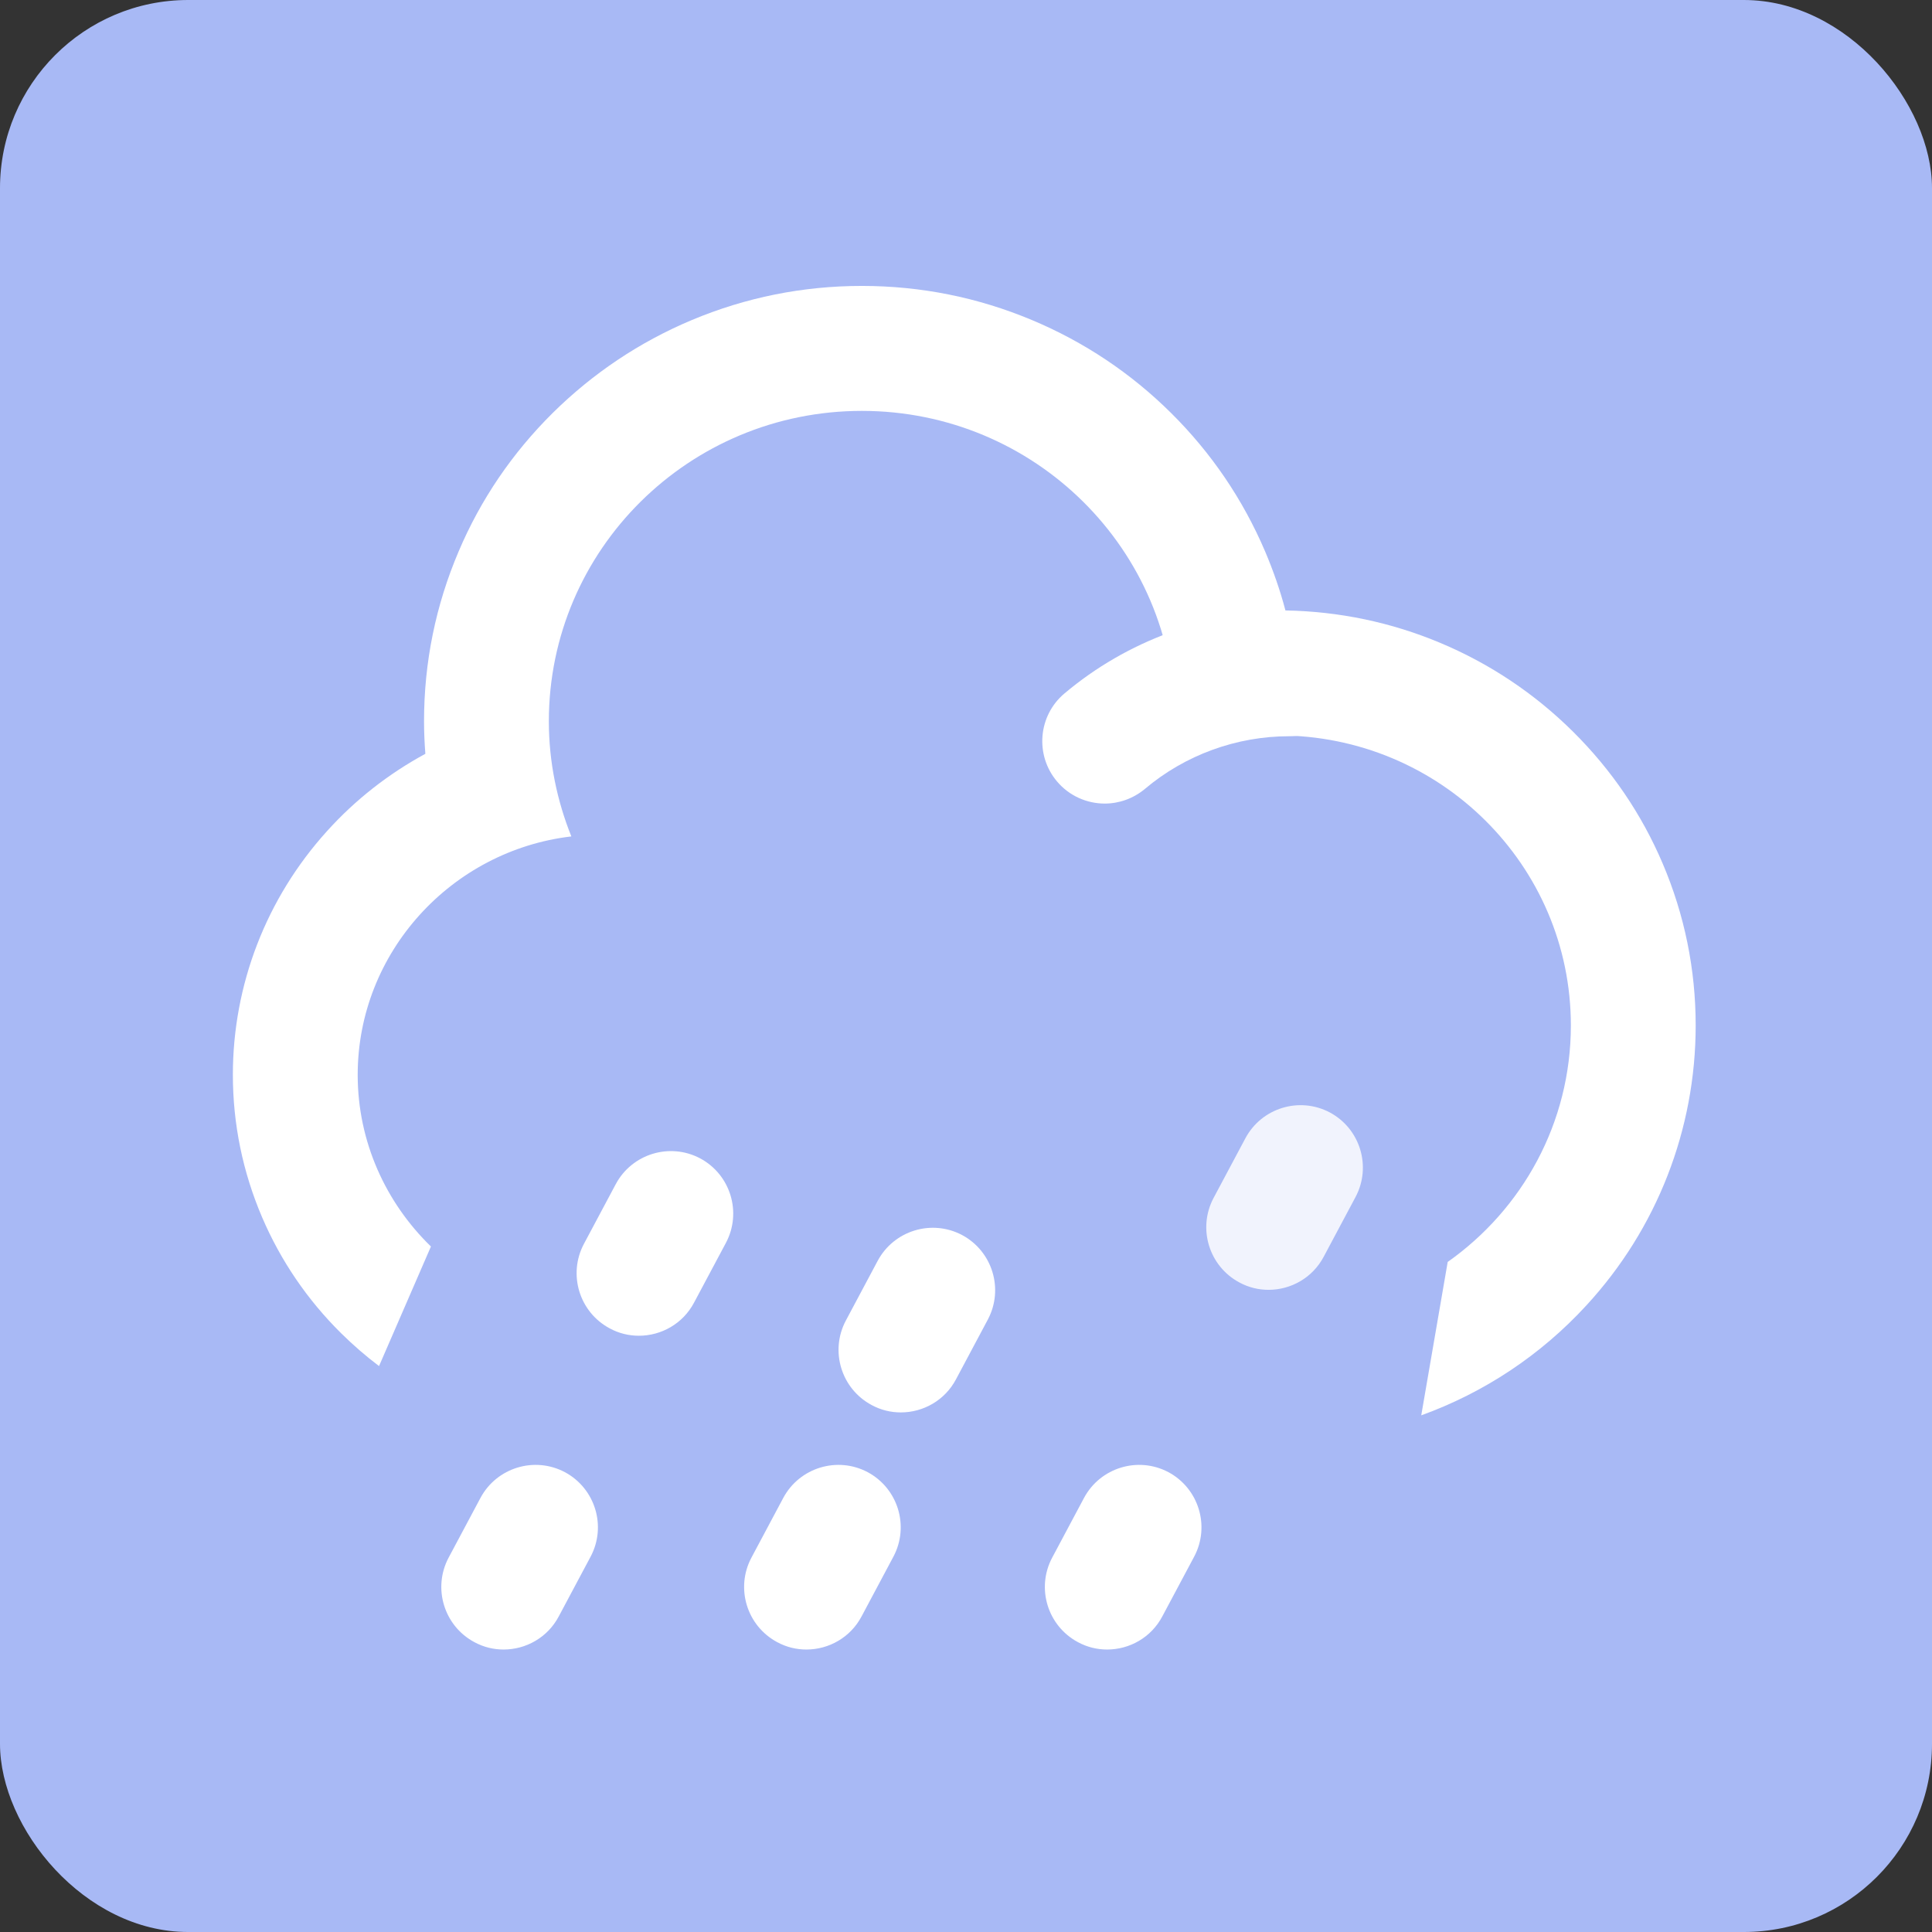 <svg width="154" height="154" viewBox="0 0 154 154" fill="none" xmlns="http://www.w3.org/2000/svg">
<rect x="0" y="0" width="154" height="154" fill="#333333" stroke="none"/>
<rect width="154" height="154" rx="15" fill="#A8B9F5"/>
<g clip-path="url(#clip0_1419_11426)">
<mask id="mask0_1419_11426" style="mask-type:luminance" maskUnits="userSpaceOnUse" x="5" y="5" width="144" height="144">
<path d="M149 5H5V149H149V5Z" fill="white"/>
</mask>
<g mask="url(#mask0_1419_11426)">
<path d="M132.532 68.831C130.856 64.891 128.447 61.356 125.384 58.319C122.334 55.295 118.773 52.912 114.819 51.251C110.892 49.601 106.742 48.736 102.462 48.658C102.043 47.061 101.493 45.49 100.839 43.946C99.071 39.809 96.558 36.104 93.35 32.923C90.144 29.742 86.413 27.255 82.263 25.514C77.956 23.707 73.4 22.791 68.7 22.791C64.001 22.791 59.445 23.707 55.138 25.514C50.988 27.255 47.257 29.755 44.051 32.923C40.843 36.104 38.316 39.809 36.562 43.946C34.73 48.239 33.8 52.795 33.8 57.481C33.8 58.358 33.839 59.223 33.905 60.087C30.986 61.671 28.328 63.739 26.063 66.253C21.219 71.606 18.562 78.505 18.562 85.666C18.562 89.593 19.348 93.416 20.892 97.029C22.372 100.485 24.492 103.601 27.189 106.271C28.145 107.214 29.153 108.091 30.213 108.889L34.35 99.359C30.763 95.877 28.512 91.02 28.512 85.679C28.512 75.914 35.986 67.797 45.542 66.671C44.404 63.831 43.749 60.741 43.749 57.494C43.749 43.828 54.916 32.752 68.7 32.752C82.485 32.752 93.651 43.828 93.651 57.494C93.651 58.411 93.599 59.301 93.495 60.191C96.1 59.196 98.927 58.62 101.899 58.62C114.768 58.62 125.214 68.962 125.214 81.739C125.214 89.515 121.339 96.4 115.396 100.59L113.288 112.817C118.289 111.01 122.805 108.025 126.457 104.046C132.074 97.946 135.163 90.025 135.163 81.739C135.163 77.262 134.273 72.916 132.532 68.831Z" fill="white"/>
<path d="M88.061 64.053C86.647 64.053 85.234 63.451 84.252 62.285C82.485 60.191 82.746 57.049 84.841 55.282C89.842 51.067 96.204 48.737 102.763 48.737C105.512 48.737 107.737 50.962 107.737 53.711C107.737 56.461 105.512 58.685 102.763 58.685C98.56 58.685 94.463 60.178 91.256 62.888C90.326 63.661 89.188 64.053 88.061 64.053Z" fill="white"/>
<mask id="mask1_1419_11426" style="mask-type:luminance" maskUnits="userSpaceOnUse" x="-18" y="6" width="145" height="145">
<path d="M-17.909 6.309H126.091V150.309H-17.909V6.309Z" fill="white"/>
</mask>
<g mask="url(#mask1_1419_11426)">
<path d="M40.142 131.484C39.357 131.484 38.558 131.301 37.812 130.895C35.39 129.599 34.474 126.588 35.756 124.167L38.297 119.401C39.593 116.98 42.604 116.063 45.025 117.346C47.447 118.643 48.364 121.653 47.081 124.075L44.541 128.84C43.651 130.529 41.923 131.484 40.142 131.484Z" fill="white"/>
</g>
<mask id="mask2_1419_11426" style="mask-type:luminance" maskUnits="userSpaceOnUse" x="6" y="6" width="145" height="145">
<path d="M6.227 6.309H150.227V150.309H6.227V6.309Z" fill="white"/>
</mask>
<g mask="url(#mask2_1419_11426)">
<path d="M64.279 131.484C63.493 131.484 62.695 131.301 61.949 130.895C59.527 129.599 58.61 126.588 59.893 124.167L62.433 119.401C63.729 116.98 66.74 116.063 69.162 117.346C71.584 118.643 72.5 121.653 71.217 124.075L68.678 128.84C67.787 130.529 66.06 131.484 64.279 131.484Z" fill="white"/>
</g>
<mask id="mask3_1419_11426" style="mask-type:luminance" maskUnits="userSpaceOnUse" x="30" y="6" width="145" height="145">
<path d="M30.2 6.309H174.2V150.309H30.2V6.309Z" fill="white"/>
</mask>
<g mask="url(#mask3_1419_11426)">
<path d="M88.251 131.484C87.466 131.484 86.667 131.301 85.921 130.895C83.499 129.599 82.583 126.588 83.866 124.167L86.406 119.401C87.702 116.98 90.713 116.063 93.134 117.346C95.556 118.643 96.473 121.653 95.19 124.075L92.65 128.84C91.76 130.529 90.032 131.484 88.251 131.484Z" fill="white"/>
</g>
<mask id="mask4_1419_11426" style="mask-type:luminance" maskUnits="userSpaceOnUse" x="-11" y="-13" width="145" height="145">
<path d="M-10.464 -12.591H133.536V131.409H-10.464V-12.591Z" fill="white"/>
</mask>
<g mask="url(#mask4_1419_11426)">
<path d="M50.927 106.472C50.142 106.472 49.343 106.289 48.597 105.883C46.175 104.587 45.259 101.576 46.542 99.154L49.082 94.389C50.378 91.968 53.389 91.051 55.81 92.334C58.232 93.63 59.149 96.641 57.866 99.063L55.326 103.827C54.436 105.516 52.708 106.472 50.927 106.472Z" fill="white"/>
</g>
<mask id="mask5_1419_11426" style="mask-type:luminance" maskUnits="userSpaceOnUse" x="13" y="-13" width="145" height="145">
<path d="M13.754 -12.591H157.754V131.409H13.754V-12.591Z" fill="white"/>
</mask>
<g mask="url(#mask5_1419_11426)">
<path d="M71.806 112.584C71.02 112.584 70.222 112.401 69.476 111.995C67.054 110.699 66.137 107.688 67.42 105.267L69.96 100.501C71.256 98.08 74.267 97.163 76.689 98.446C79.111 99.743 80.027 102.753 78.744 105.175L76.205 109.94C75.314 111.629 73.587 112.584 71.806 112.584Z" fill="white"/>
</g>
<mask id="mask6_1419_11426" style="mask-type:luminance" maskUnits="userSpaceOnUse" x="37" y="-13" width="145" height="145">
<path d="M37.727 -12.591H181.727V131.409H37.727V-12.591Z" fill="white"/>
</mask>
<g mask="url(#mask6_1419_11426)">
<g opacity="0.833">
<path d="M101.118 102.812C100.332 102.812 99.534 102.629 98.788 102.223C96.366 100.927 95.449 97.916 96.732 95.494L99.272 90.729C100.568 88.308 103.579 87.391 106.001 88.674C108.423 89.97 109.339 92.981 108.056 95.403L105.517 100.167C104.626 101.856 102.899 102.812 101.118 102.812Z" fill="white"/>
</g>
</g>
</g>
</g>
<defs>
<clipPath id="clip0_1419_11426">
<rect width="144" height="144" fill="white" transform="translate(5 5)"/>
</clipPath>
</defs>
</svg>
